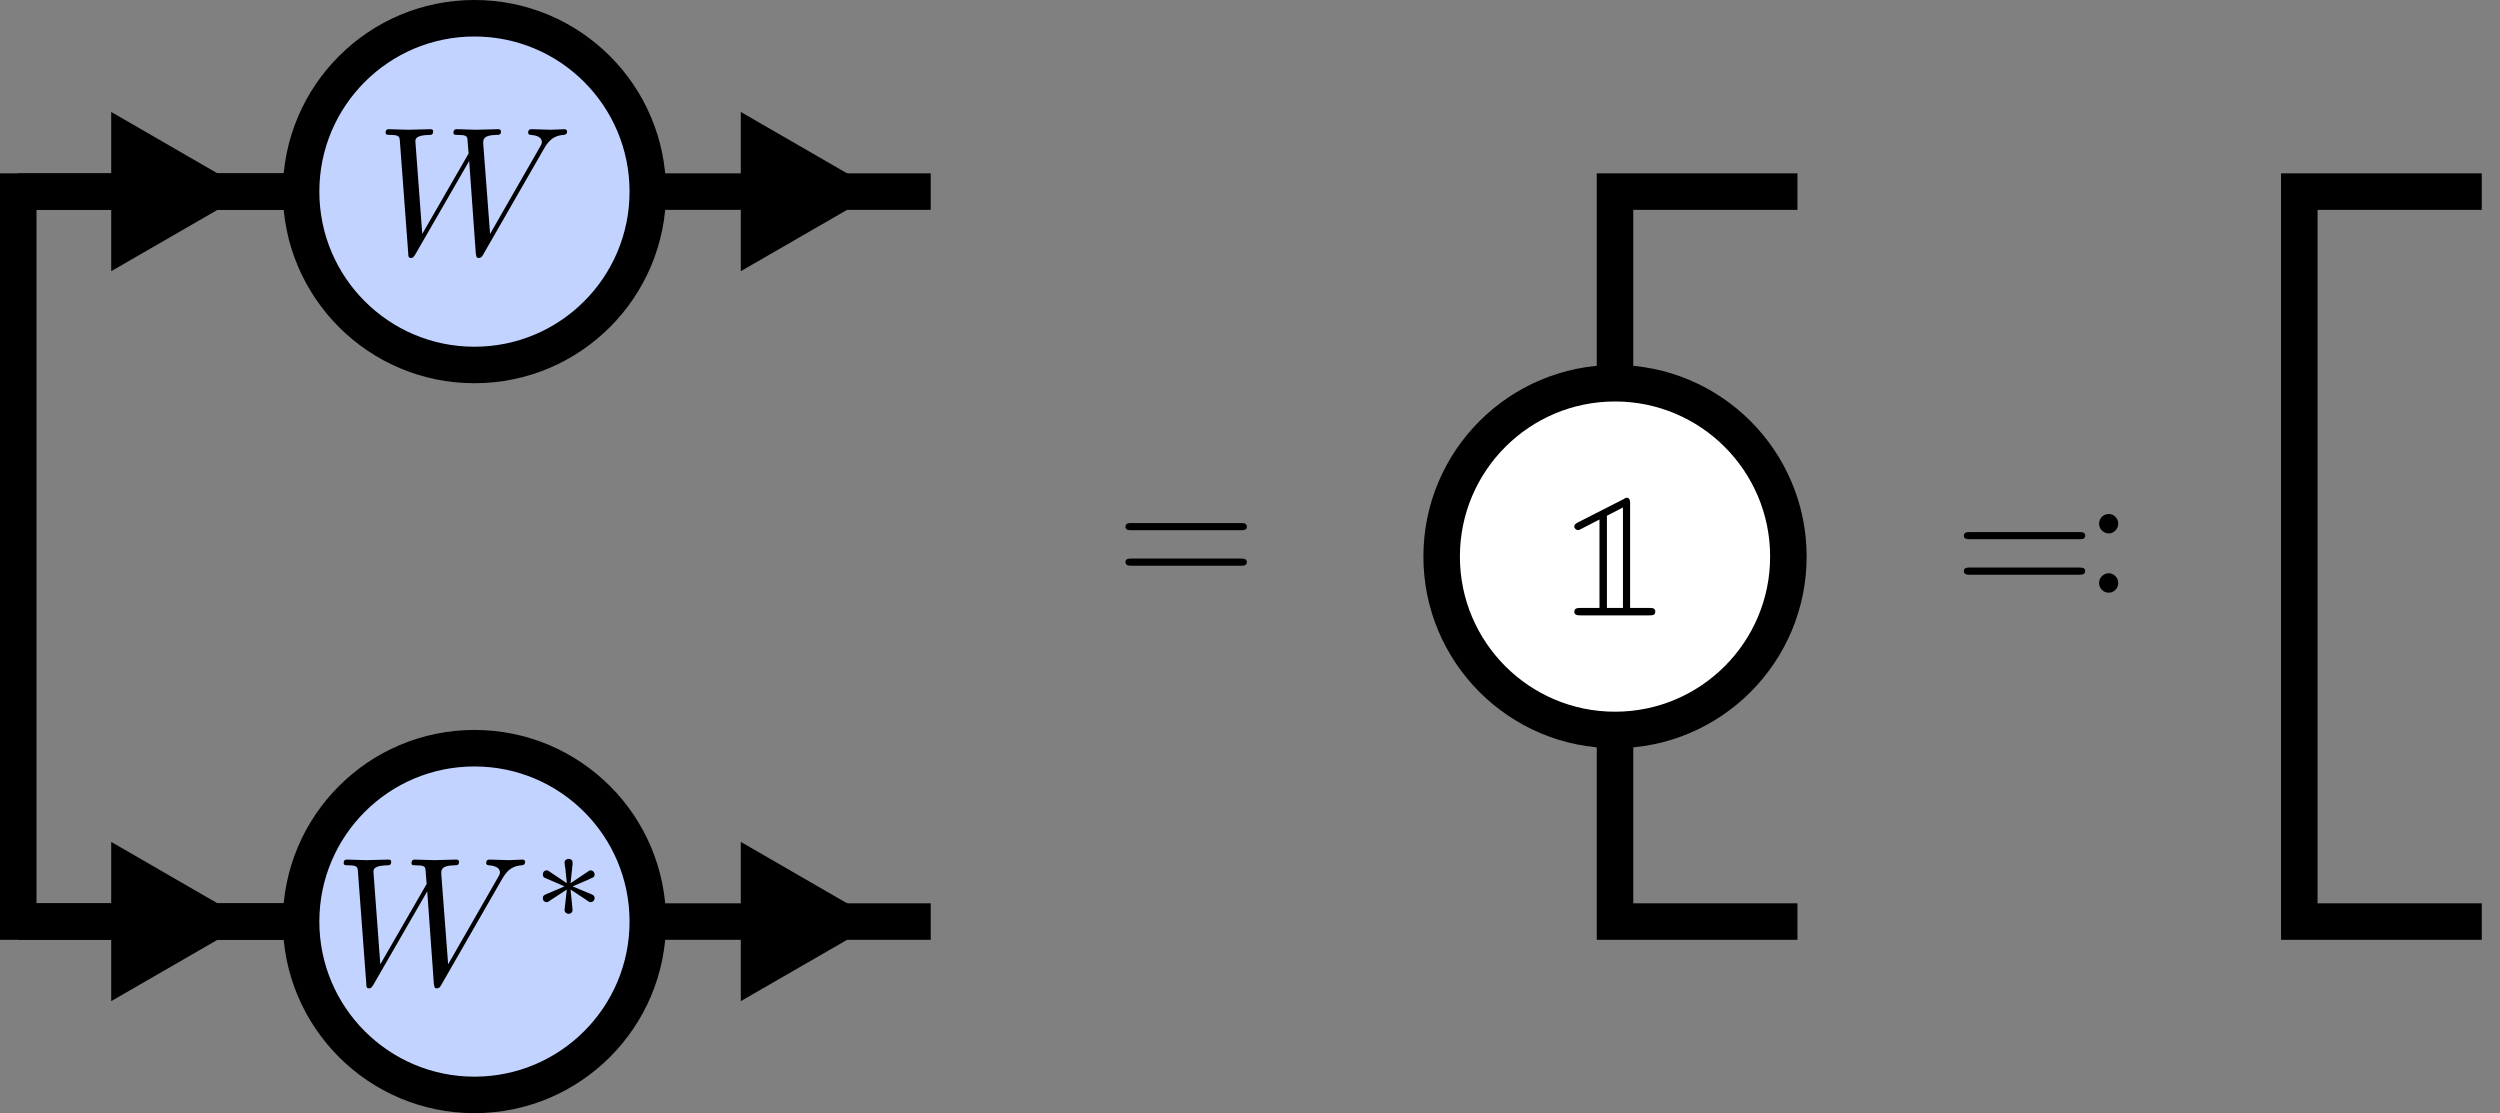 <?xml version="1.0" encoding="UTF-8"?>
<svg xmlns="http://www.w3.org/2000/svg" xmlns:xlink="http://www.w3.org/1999/xlink" width="136.488pt" height="60.772pt" viewBox="0 0 136.488 60.772" version="1.1">
<rect x="0" y="0" width="136.488" height="60.772" fill="#808080" stroke="none"/>
<defs>
<g>
<symbol overflow="visible" id="glyph0-0">
<path style="stroke:none;" d=""/>
</symbol>
<symbol overflow="visible" id="glyph0-1">
<path style="stroke:none;" d="M 9.141 -5.656 C 9.391 -6.094 9.625 -6.453 10.266 -6.5 C 10.344 -6.516 10.453 -6.516 10.453 -6.703 C 10.453 -6.734 10.406 -6.812 10.328 -6.812 C 10.094 -6.812 9.812 -6.781 9.562 -6.781 C 9.219 -6.781 8.859 -6.812 8.516 -6.812 C 8.469 -6.812 8.328 -6.812 8.328 -6.625 C 8.328 -6.516 8.422 -6.5 8.484 -6.5 C 8.719 -6.484 9.078 -6.406 9.078 -6.109 C 9.078 -6 9.016 -5.922 8.938 -5.781 L 6.25 -1.094 L 5.875 -6.031 C 5.875 -6.234 5.859 -6.484 6.578 -6.5 C 6.75 -6.5 6.844 -6.5 6.844 -6.703 C 6.844 -6.797 6.734 -6.812 6.703 -6.812 C 6.297 -6.812 5.875 -6.781 5.484 -6.781 C 5.25 -6.781 4.672 -6.812 4.438 -6.812 C 4.375 -6.812 4.25 -6.812 4.25 -6.609 C 4.25 -6.5 4.344 -6.5 4.484 -6.5 C 4.922 -6.5 5 -6.438 5.016 -6.25 L 5.078 -5.484 L 2.547 -1.094 L 2.172 -6.141 C 2.172 -6.266 2.172 -6.484 2.938 -6.5 C 3.031 -6.5 3.141 -6.5 3.141 -6.703 C 3.141 -6.812 3.016 -6.812 3 -6.812 C 2.609 -6.812 2.188 -6.781 1.781 -6.781 C 1.422 -6.781 1.062 -6.812 0.734 -6.812 C 0.672 -6.812 0.547 -6.812 0.547 -6.625 C 0.547 -6.5 0.641 -6.5 0.797 -6.5 C 1.297 -6.5 1.312 -6.406 1.328 -6.125 L 1.781 -0.047 C 1.781 0.141 1.797 0.219 1.938 0.219 C 2.047 0.219 2.078 0.156 2.172 0.016 L 5.109 -5.078 L 5.469 -0.047 C 5.5 0.172 5.516 0.219 5.625 0.219 C 5.766 0.219 5.828 0.125 5.875 0.031 Z M 9.141 -5.656 "/>
</symbol>
<symbol overflow="visible" id="glyph1-0">
<path style="stroke:none;" d=""/>
</symbol>
<symbol overflow="visible" id="glyph1-1">
<path style="stroke:none;" d="M 2.25 -1.734 C 2.828 -1.984 3.078 -2.078 3.25 -2.172 C 3.391 -2.219 3.453 -2.25 3.453 -2.391 C 3.453 -2.5 3.359 -2.609 3.234 -2.609 C 3.188 -2.609 3.172 -2.609 3.094 -2.547 L 2.141 -1.906 L 2.25 -2.938 C 2.266 -3.062 2.25 -3.234 2.031 -3.234 C 1.953 -3.234 1.812 -3.188 1.812 -3.031 C 1.812 -2.969 1.844 -2.766 1.859 -2.688 C 1.875 -2.578 1.922 -2.062 1.938 -1.906 L 0.984 -2.547 C 0.922 -2.578 0.906 -2.609 0.844 -2.609 C 0.703 -2.609 0.625 -2.5 0.625 -2.391 C 0.625 -2.25 0.703 -2.203 0.766 -2.188 L 1.812 -1.734 C 1.25 -1.484 0.984 -1.391 0.812 -1.312 C 0.688 -1.25 0.625 -1.219 0.625 -1.094 C 0.625 -0.969 0.703 -0.875 0.844 -0.875 C 0.891 -0.875 0.906 -0.875 0.984 -0.938 L 1.938 -1.562 L 1.812 -0.453 C 1.812 -0.297 1.953 -0.234 2.031 -0.234 C 2.125 -0.234 2.25 -0.297 2.25 -0.453 C 2.25 -0.516 2.219 -0.719 2.219 -0.781 C 2.203 -0.906 2.156 -1.406 2.141 -1.562 L 2.969 -1.016 C 3.156 -0.875 3.172 -0.875 3.234 -0.875 C 3.359 -0.875 3.453 -0.969 3.453 -1.094 C 3.453 -1.234 3.359 -1.266 3.297 -1.297 Z M 2.25 -1.734 "/>
</symbol>
<symbol overflow="visible" id="glyph2-0">
<path style="stroke:none;" d=""/>
</symbol>
<symbol overflow="visible" id="glyph2-1">
<path style="stroke:none;" d="M 6.844 -3.266 C 7 -3.266 7.188 -3.266 7.188 -3.453 C 7.188 -3.656 7 -3.656 6.859 -3.656 L 0.891 -3.656 C 0.75 -3.656 0.562 -3.656 0.562 -3.453 C 0.562 -3.266 0.75 -3.266 0.891 -3.266 Z M 6.859 -1.328 C 7 -1.328 7.188 -1.328 7.188 -1.531 C 7.188 -1.719 7 -1.719 6.844 -1.719 L 0.891 -1.719 C 0.75 -1.719 0.562 -1.719 0.562 -1.531 C 0.562 -1.328 0.75 -1.328 0.891 -1.328 Z M 6.859 -1.328 "/>
</symbol>
<symbol overflow="visible" id="glyph2-2">
<path style="stroke:none;" d="M 1.906 -3.766 C 1.906 -4.062 1.672 -4.297 1.391 -4.297 C 1.094 -4.297 0.859 -4.062 0.859 -3.766 C 0.859 -3.484 1.094 -3.234 1.391 -3.234 C 1.672 -3.234 1.906 -3.484 1.906 -3.766 Z M 1.906 -0.531 C 1.906 -0.812 1.672 -1.062 1.391 -1.062 C 1.094 -1.062 0.859 -0.812 0.859 -0.531 C 0.859 -0.234 1.094 0 1.391 0 C 1.672 0 1.906 -0.234 1.906 -0.531 Z M 1.906 -0.531 "/>
</symbol>
<symbol overflow="visible" id="glyph3-0">
<path style="stroke:none;" d=""/>
</symbol>
<symbol overflow="visible" id="glyph3-1">
<path style="stroke:none;" d="M 0.75 -5.078 C 0.656 -5.031 0.547 -4.969 0.547 -4.859 C 0.547 -4.75 0.641 -4.656 0.75 -4.656 C 0.781 -4.656 0.812 -4.656 0.922 -4.719 L 1.922 -5.234 L 1.922 -0.406 L 0.906 -0.406 C 0.75 -0.406 0.547 -0.406 0.547 -0.203 C 0.547 0 0.75 0 0.906 0 L 4.625 0 C 4.797 0 4.969 0 4.969 -0.203 C 4.969 -0.406 4.797 -0.406 4.625 -0.406 L 3.594 -0.406 L 3.594 -6.062 C 3.594 -6.234 3.594 -6.422 3.406 -6.422 C 3.375 -6.422 3.344 -6.422 3.234 -6.344 Z M 3.203 -0.406 L 2.328 -0.406 L 2.328 -5.438 L 3.203 -5.891 Z M 3.203 -0.406 "/>
</symbol>
</g>
<clipPath id="clip1">
  <path d="M 0 12 L 64 12 L 64 60.773 L 0 60.773 Z M 0 12 "/>
</clipPath>
<clipPath id="clip2">
  <path d="M 21 27 L 67 27 L 67 60.773 L 21 60.773 Z M 21 27 "/>
</clipPath>
<clipPath id="clip3">
  <path d="M 0 27 L 32 27 L 32 60.773 L 0 60.773 Z M 0 27 "/>
</clipPath>
<clipPath id="clip4">
  <path d="M 50 0 L 126 0 L 126 60.773 L 50 60.773 Z M 50 0 "/>
</clipPath>
<clipPath id="clip5">
  <path d="M 124 9 L 136.488 9 L 136.488 52 L 124 52 Z M 124 9 "/>
</clipPath>
</defs>
<g id="surface1">
<path style="fill-rule:nonzero;fill:rgb(75.699%,82.7%,99.599%);fill-opacity:1;stroke-width:1.993;stroke-linecap:butt;stroke-linejoin:miter;stroke:rgb(0%,0%,0%);stroke-opacity:1;stroke-miterlimit:10;" d="M 109.091 39.85 C 109.091 45.077 104.857 49.315 99.626 49.315 C 94.4 49.315 90.162 45.077 90.162 39.85 C 90.162 34.623 94.4 30.385 99.626 30.385 C 104.857 30.385 109.091 34.623 109.091 39.85 Z M 109.091 39.85 " transform="matrix(1,0,0,-1,-73.724,50.311)"/>
<g style="fill:rgb(0%,0%,0%);fill-opacity:1;">
  <use xlink:href="#glyph0-1" x="20.506" y="13.865"/>
</g>
<path style=" stroke:none;fill-rule:nonzero;fill:rgb(75.699%,82.7%,99.599%);fill-opacity:1;" d="M 35.367 50.312 C 35.367 45.082 31.133 40.848 25.902 40.848 C 20.676 40.848 16.438 45.082 16.438 50.312 C 16.438 55.539 20.676 59.777 25.902 59.777 C 31.133 59.777 35.367 55.539 35.367 50.312 Z M 35.367 50.312 "/>
<g clip-path="url(#clip1)" clip-rule="nonzero">
<path style="fill:none;stroke-width:1.993;stroke-linecap:butt;stroke-linejoin:miter;stroke:rgb(0%,0%,0%);stroke-opacity:1;stroke-miterlimit:10;" d="M 109.091 -0.002 C 109.091 5.229 104.857 9.463 99.626 9.463 C 94.4 9.463 90.162 5.229 90.162 -0.002 C 90.162 -5.228 94.4 -9.466 99.626 -9.466 C 104.857 -9.466 109.091 -5.228 109.091 -0.002 Z M 109.091 -0.002 " transform="matrix(1,0,0,-1,-73.724,50.311)"/>
</g>
<g style="fill:rgb(0%,0%,0%);fill-opacity:1;">
  <use xlink:href="#glyph0-1" x="18.216" y="53.741"/>
</g>
<g style="fill:rgb(0%,0%,0%);fill-opacity:1;">
  <use xlink:href="#glyph1-1" x="29.009" y="50.126"/>
</g>
<path style="fill:none;stroke-width:1.993;stroke-linecap:butt;stroke-linejoin:miter;stroke:rgb(0%,0%,0%);stroke-opacity:1;stroke-miterlimit:10;" d="M 109.091 39.85 L 124.537 39.85 " transform="matrix(1,0,0,-1,-73.724,50.311)"/>
<path style="fill-rule:nonzero;fill:rgb(0%,0%,0%);fill-opacity:1;stroke-width:1.993;stroke-linecap:butt;stroke-linejoin:miter;stroke:rgb(0%,0%,0%);stroke-opacity:1;stroke-miterlimit:10;" d="M -7.267 4.485 L 0.501 -0.001 L -7.267 -4.482 Z M -7.267 4.485 " transform="matrix(0.7,0,0,-0.7,46.228,10.46)"/>
<path style="fill:none;stroke-width:1.993;stroke-linecap:butt;stroke-linejoin:miter;stroke:rgb(0%,0%,0%);stroke-opacity:1;stroke-miterlimit:10;" d="M 109.091 -0.002 L 124.537 -0.002 " transform="matrix(1,0,0,-1,-73.724,50.311)"/>
<path style=" stroke:none;fill-rule:nonzero;fill:rgb(0%,0%,0%);fill-opacity:1;" d="M 41.141 47.172 L 46.578 50.312 L 41.141 53.449 Z M 41.141 47.172 "/>
<g clip-path="url(#clip2)" clip-rule="nonzero">
<path style="fill:none;stroke-width:1.993;stroke-linecap:butt;stroke-linejoin:miter;stroke:rgb(0%,0%,0%);stroke-opacity:1;stroke-miterlimit:10;" d="M -7.267 4.484 L 0.501 -0.002 L -7.267 -4.483 Z M -7.267 4.484 " transform="matrix(0.7,0,0,-0.7,46.228,50.311)"/>
</g>
<path style="fill:none;stroke-width:1.993;stroke-linecap:butt;stroke-linejoin:miter;stroke:rgb(0%,0%,0%);stroke-opacity:1;stroke-miterlimit:10;" d="M 74.72 39.85 L 90.162 39.85 " transform="matrix(1,0,0,-1,-73.724,50.311)"/>
<path style="fill-rule:nonzero;fill:rgb(0%,0%,0%);fill-opacity:1;stroke-width:1.993;stroke-linecap:butt;stroke-linejoin:miter;stroke:rgb(0%,0%,0%);stroke-opacity:1;stroke-miterlimit:10;" d="M -7.267 4.485 L 0.496 -0.001 L -7.267 -4.482 Z M -7.267 4.485 " transform="matrix(0.7,0,0,-0.7,11.856,10.46)"/>
<path style="fill:none;stroke-width:1.993;stroke-linecap:butt;stroke-linejoin:miter;stroke:rgb(0%,0%,0%);stroke-opacity:1;stroke-miterlimit:10;" d="M 74.72 -0.002 L 90.162 -0.002 " transform="matrix(1,0,0,-1,-73.724,50.311)"/>
<path style=" stroke:none;fill-rule:nonzero;fill:rgb(0%,0%,0%);fill-opacity:1;" d="M 6.77 47.172 L 12.203 50.312 L 6.77 53.449 Z M 6.77 47.172 "/>
<g clip-path="url(#clip3)" clip-rule="nonzero">
<path style="fill:none;stroke-width:1.993;stroke-linecap:butt;stroke-linejoin:miter;stroke:rgb(0%,0%,0%);stroke-opacity:1;stroke-miterlimit:10;" d="M -7.267 4.484 L 0.496 -0.002 L -7.267 -4.483 Z M -7.267 4.484 " transform="matrix(0.7,0,0,-0.7,11.856,50.311)"/>
</g>
<path style="fill:none;stroke-width:1.993;stroke-linecap:butt;stroke-linejoin:miter;stroke:rgb(0%,0%,0%);stroke-opacity:1;stroke-miterlimit:10;" d="M 90.162 39.85 L 74.72 39.85 L 74.72 -0.002 L 90.162 -0.002 " transform="matrix(1,0,0,-1,-73.724,50.311)"/>
<g style="fill:rgb(0%,0%,0%);fill-opacity:1;">
  <use xlink:href="#glyph2-1" x="60.883" y="32.213"/>
</g>
<path style="fill:none;stroke-width:1.993;stroke-linecap:butt;stroke-linejoin:miter;stroke:rgb(0%,0%,0%);stroke-opacity:1;stroke-miterlimit:10;" d="M 171.857 39.85 L 161.896 39.85 L 161.896 -0.002 L 171.857 -0.002 " transform="matrix(1,0,0,-1,-73.724,50.311)"/>
<path style=" stroke:none;fill-rule:nonzero;fill:rgb(100%,100%,100%);fill-opacity:1;" d="M 97.637 30.387 C 97.637 25.16 93.398 20.922 88.172 20.922 C 82.945 20.922 78.707 25.16 78.707 30.387 C 78.707 35.613 82.945 39.852 88.172 39.852 C 93.398 39.852 97.637 35.613 97.637 30.387 Z M 97.637 30.387 "/>
<g clip-path="url(#clip4)" clip-rule="nonzero">
<path style="fill:none;stroke-width:1.993;stroke-linecap:butt;stroke-linejoin:miter;stroke:rgb(0%,0%,0%);stroke-opacity:1;stroke-miterlimit:10;" d="M 171.361 19.924 C 171.361 25.151 167.122 29.389 161.896 29.389 C 156.669 29.389 152.431 25.151 152.431 19.924 C 152.431 14.698 156.669 10.459 161.896 10.459 C 167.122 10.459 171.361 14.698 171.361 19.924 Z M 171.361 19.924 " transform="matrix(1,0,0,-1,-73.724,50.311)"/>
</g>
<g style="fill:rgb(0%,0%,0%);fill-opacity:1;">
  <use xlink:href="#glyph3-1" x="85.402" y="33.596"/>
</g>
<g style="fill:rgb(0%,0%,0%);fill-opacity:1;">
  <use xlink:href="#glyph2-1" x="106.655" y="32.704"/>
</g>
<g style="fill:rgb(0%,0%,0%);fill-opacity:1;">
  <use xlink:href="#glyph2-2" x="113.74" y="32.358"/>
</g>
<g clip-path="url(#clip5)" clip-rule="nonzero">
<path style="fill:none;stroke-width:1.993;stroke-linecap:butt;stroke-linejoin:miter;stroke:rgb(0%,0%,0%);stroke-opacity:1;stroke-miterlimit:10;" d="M 209.216 39.85 L 199.255 39.85 L 199.255 -0.002 L 209.216 -0.002 " transform="matrix(1,0,0,-1,-73.724,50.311)"/>
</g>
</g>
</svg>
